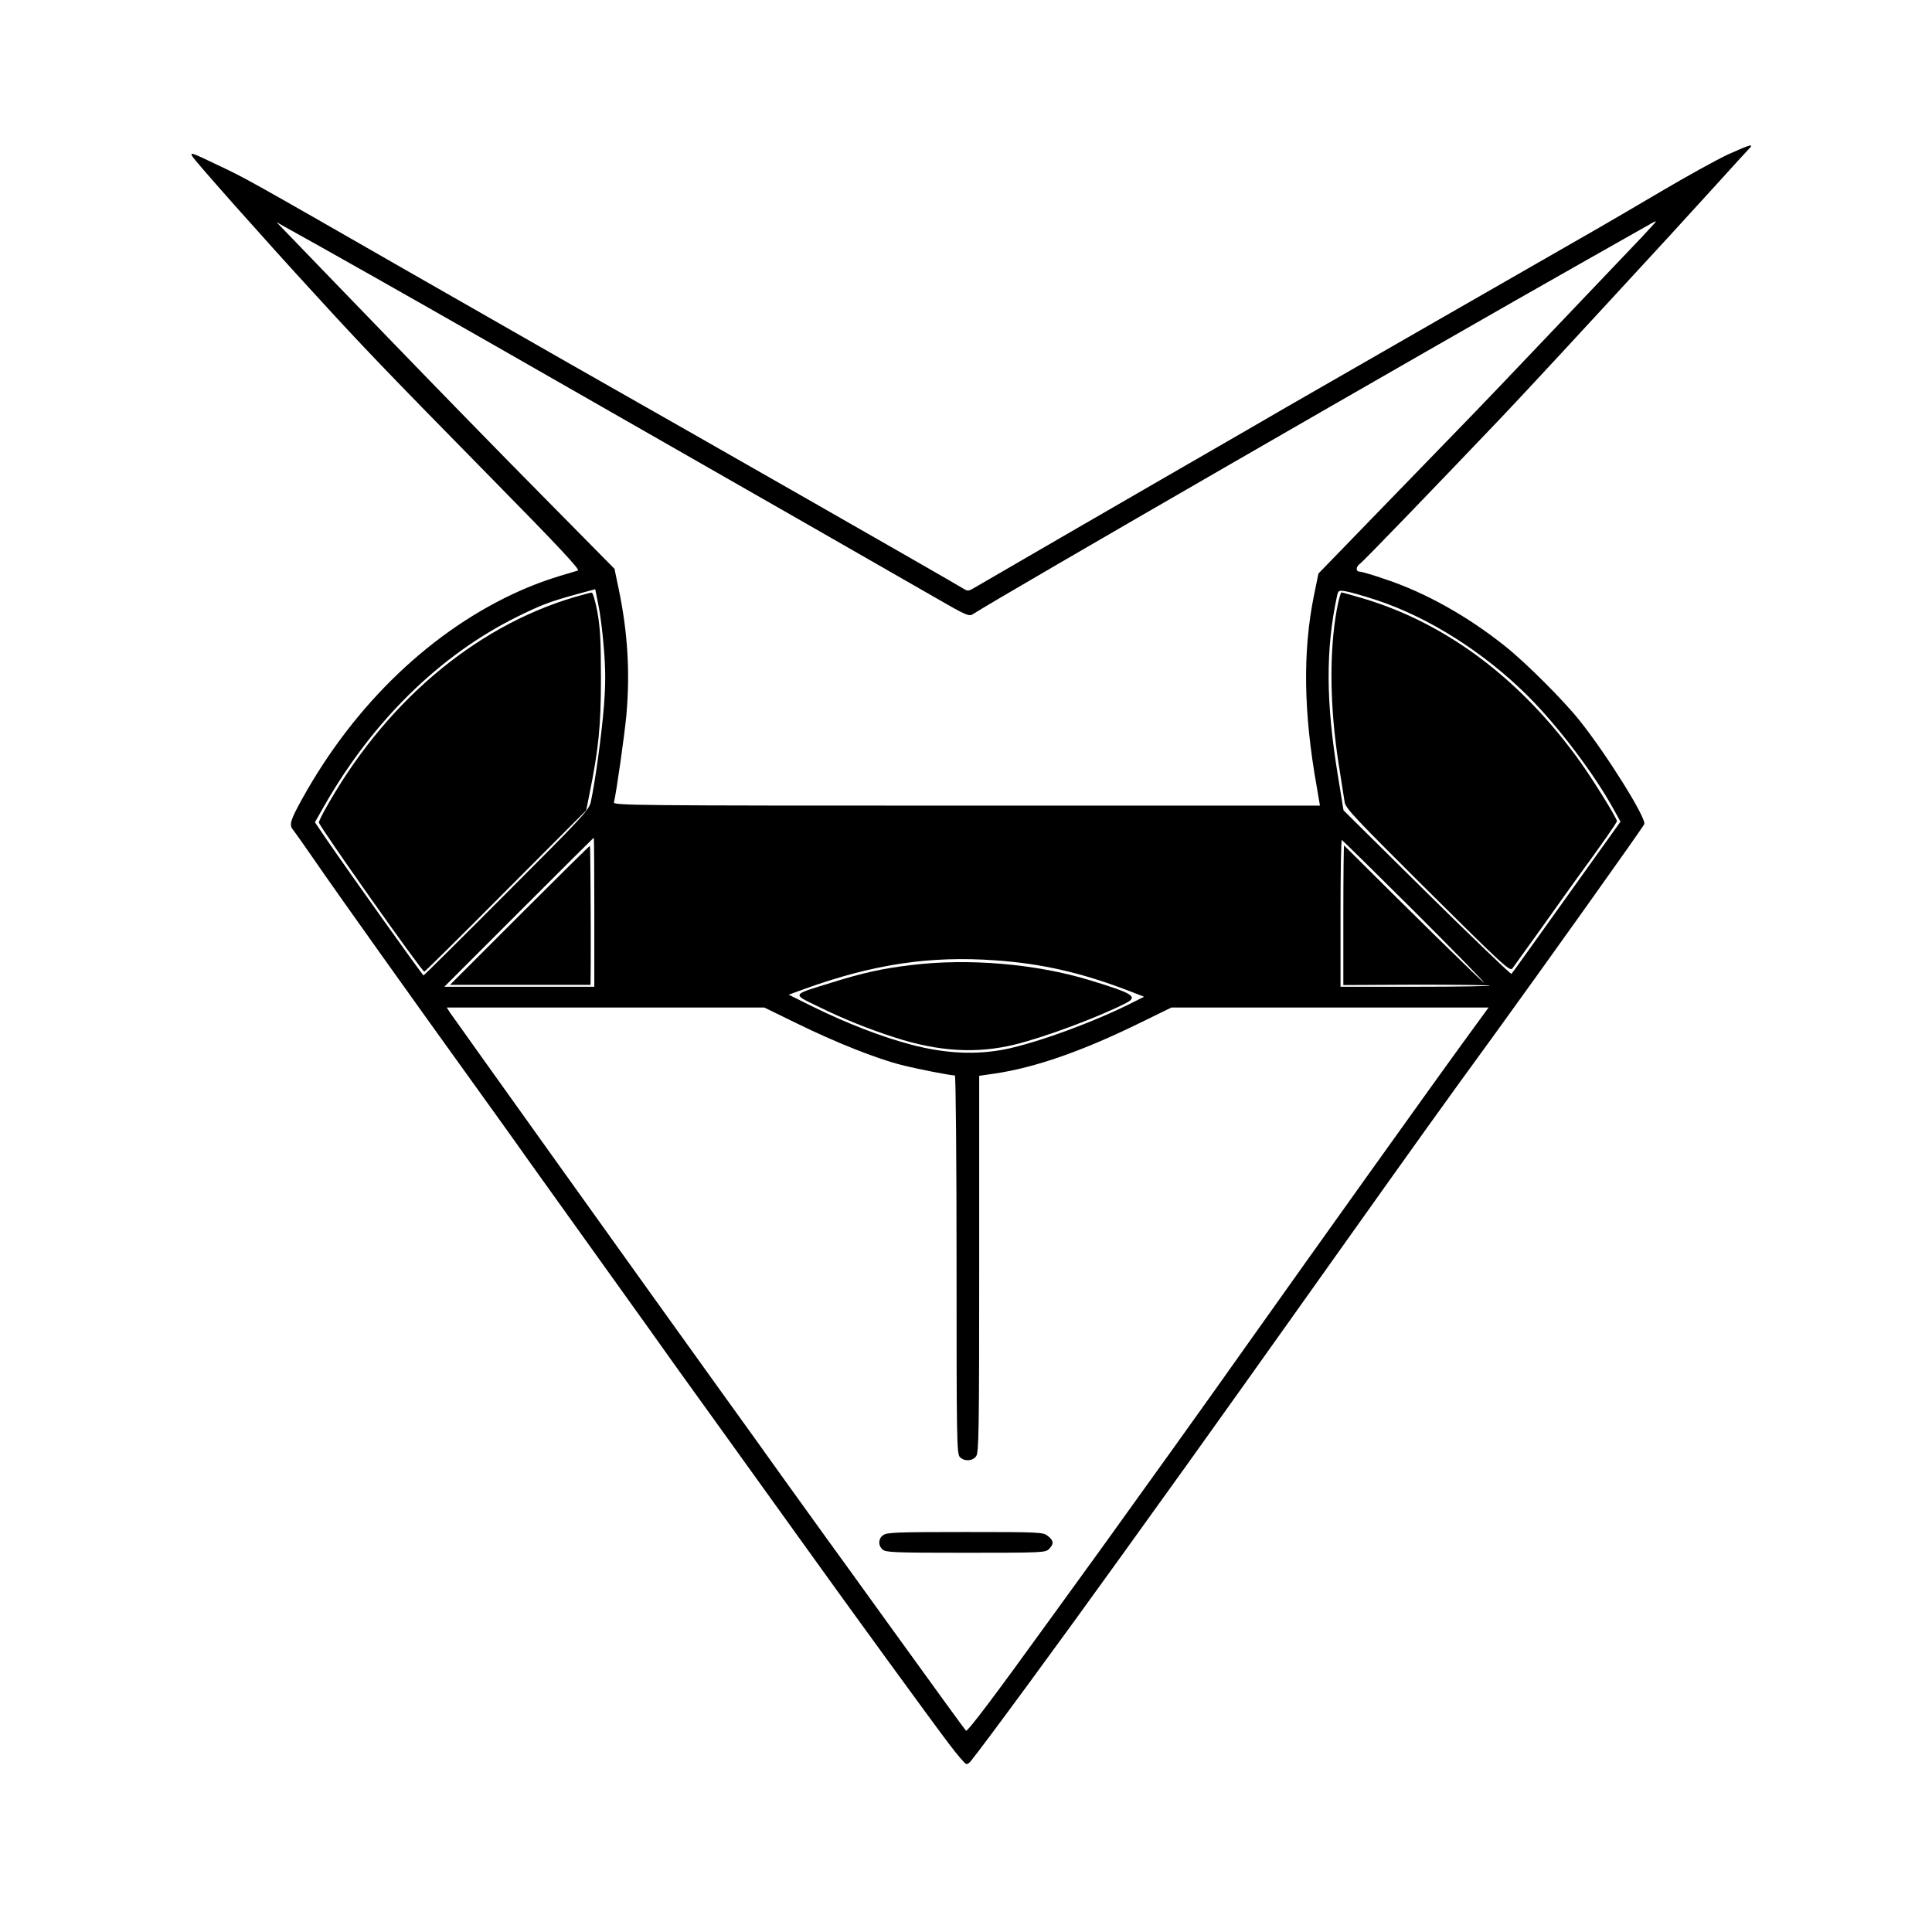 <?xml version="1.0" standalone="no"?>
<!DOCTYPE svg PUBLIC "-//W3C//DTD SVG 20010904//EN"
 "http://www.w3.org/TR/2001/REC-SVG-20010904/DTD/svg10.dtd">
<svg version="1.0" xmlns="http://www.w3.org/2000/svg"
 width="1024pt" height="1024pt" viewBox="0 0 1024 1024"
 preserveAspectRatio="xMidYMid meet">

<g transform="translate(0,1024) scale(0.1,-0.1)"
fill="#000000" stroke="none">
<path d="M9160 9422 c-58 -27 -220 -116 -360 -199 -140 -82 -286 -168 -325
-190 -184 -105 -1523 -874 -1655 -950 -47 -28 -335 -194 -640 -370 -462 -267
-671 -388 -1022 -592 -24 -14 -30 -14 -50 -2 -45 29 -1469 842 -2088 1193
-140 80 -536 306 -880 503 -823 472 -836 479 -975 545 -153 73 -158 75 -146
52 12 -23 383 -441 646 -727 262 -287 385 -415 947 -987 355 -361 464 -478
451 -482 -139 -40 -213 -66 -302 -105 -466 -206 -880 -600 -1160 -1106 -63
-114 -70 -138 -47 -164 7 -9 60 -83 117 -166 109 -159 515 -729 858 -1205 113
-157 242 -337 286 -400 45 -63 187 -261 315 -440 128 -179 270 -377 315 -440
44 -63 215 -302 380 -530 164 -228 355 -494 424 -590 231 -323 705 -974 784
-1077 43 -57 83 -103 89 -103 6 0 16 6 22 14 73 90 472 633 801 1091 323 449
415 577 620 865 127 179 355 498 505 710 472 664 568 798 857 1195 243 335
783 1092 788 1107 12 31 -199 369 -342 548 -85 107 -282 304 -393 393 -197
158 -422 285 -635 356 -66 23 -128 41 -137 41 -23 0 -23 25 0 42 19 13 407
416 752 778 157 166 405 434 889 960 53 58 166 182 251 275 85 94 160 176 167
183 32 33 16 29 -107 -26z m-463 -444 c-45 -47 -244 -256 -442 -464 -198 -209
-436 -458 -530 -554 -93 -96 -298 -307 -453 -467 l-284 -293 -24 -117 c-60
-297 -55 -621 15 -1013 l17 -100 -1873 0 c-1780 0 -1874 1 -1869 18 11 39 56
355 66 462 20 227 7 440 -41 669 l-22 106 -381 386 c-210 212 -563 574 -786
805 -223 230 -454 470 -515 533 l-110 114 55 -31 c192 -106 620 -348 1100
-622 1491 -852 2180 -1247 2340 -1339 157 -91 176 -99 195 -87 149 96 2385
1386 3260 1881 154 87 298 169 320 181 21 13 40 22 42 21 1 -2 -35 -41 -80
-89z m-5496 -2180 c9 -114 9 -183 0 -300 -11 -143 -47 -407 -70 -510 -10 -42
-43 -78 -446 -481 -240 -241 -438 -437 -440 -437 -5 0 -381 527 -519 728 l-57
84 52 91 c256 447 609 793 1016 996 132 65 173 81 318 121 l100 27 17 -86 c10
-47 23 -152 29 -233z m4093 262 c275 -90 571 -277 802 -507 161 -160 354 -415
457 -603 l36 -65 -186 -260 c-240 -336 -384 -538 -392 -547 -3 -3 -205 190
-448 430 l-442 437 -30 185 c-64 390 -65 668 -5 949 7 32 8 33 47 27 22 -4 95
-24 161 -46z m-4144 -1655 l0 -395 -397 0 -398 0 395 395 c217 217 396 395
397 395 2 0 3 -178 3 -395z m4345 6 c206 -206 373 -376 370 -379 -3 -3 -359
346 -741 727 -2 2 -4 -163 -4 -368 l0 -372 386 2 c212 0 388 -2 391 -5 4 -3
-173 -6 -393 -6 l-399 0 0 390 c0 215 3 389 7 388 4 -2 176 -171 383 -377z
m-2220 -261 c246 -17 460 -66 709 -162 l80 -31 -60 -30 c-203 -103 -501 -212
-674 -248 -156 -31 -318 -24 -500 24 -156 41 -340 112 -523 202 l-127 63 83
30 c363 131 664 177 1012 152z m-1052 -334 c208 -102 420 -186 553 -220 86
-22 260 -56 285 -56 5 0 9 -441 9 -1002 0 -918 1 -1003 17 -1020 23 -25 68
-23 87 4 14 20 16 133 16 1019 l0 997 83 12 c211 31 462 118 764 266 l172 84
840 0 841 0 -95 -130 c-192 -263 -806 -1123 -1187 -1660 -184 -261 -582 -816
-769 -1075 -80 -110 -205 -283 -279 -385 -288 -399 -433 -591 -440 -583 -10
11 -163 222 -420 578 -119 165 -265 368 -325 450 -60 83 -165 229 -234 325
-68 96 -206 288 -305 425 -385 535 -1427 1993 -1453 2031 l-15 24 841 0 842 0
172 -84z"/>
<path d="M3044 7075 c-536 -159 -1016 -570 -1328 -1138 -14 -26 -26 -52 -26
-56 0 -18 546 -791 559 -791 3 0 198 192 432 428 l426 427 16 80 c50 247 62
364 62 620 0 204 -4 269 -19 353 -11 57 -24 102 -30 101 -6 0 -47 -11 -92 -24z"/>
<path d="M7086 7013 c-42 -231 -38 -521 10 -828 14 -88 28 -176 31 -197 5 -32
55 -85 440 -468 401 -398 436 -430 449 -413 7 10 73 101 146 203 72 102 160
224 194 272 134 183 214 298 214 306 0 15 -128 222 -198 319 -310 431 -700
725 -1137 858 -64 19 -120 35 -125 35 -4 0 -15 -39 -24 -87z"/>
<path d="M2755 5390 l-370 -370 373 0 372 0 1 118 c1 214 -2 616 -4 619 -2 1
-169 -164 -372 -367z"/>
<path d="M4830 5125 c-152 -18 -256 -41 -419 -92 -220 -68 -216 -59 -70 -130
121 -60 267 -119 399 -161 233 -76 438 -88 640 -38 162 40 445 146 589 220 64
34 36 51 -194 121 -286 87 -642 117 -945 80z"/>
<path d="M4682 2104 c-27 -18 -29 -55 -4 -77 17 -15 62 -17 440 -17 409 0 423
1 442 20 27 27 25 44 -6 69 -26 20 -37 21 -438 21 -356 0 -415 -2 -434 -16z"/>
</g>
</svg>
